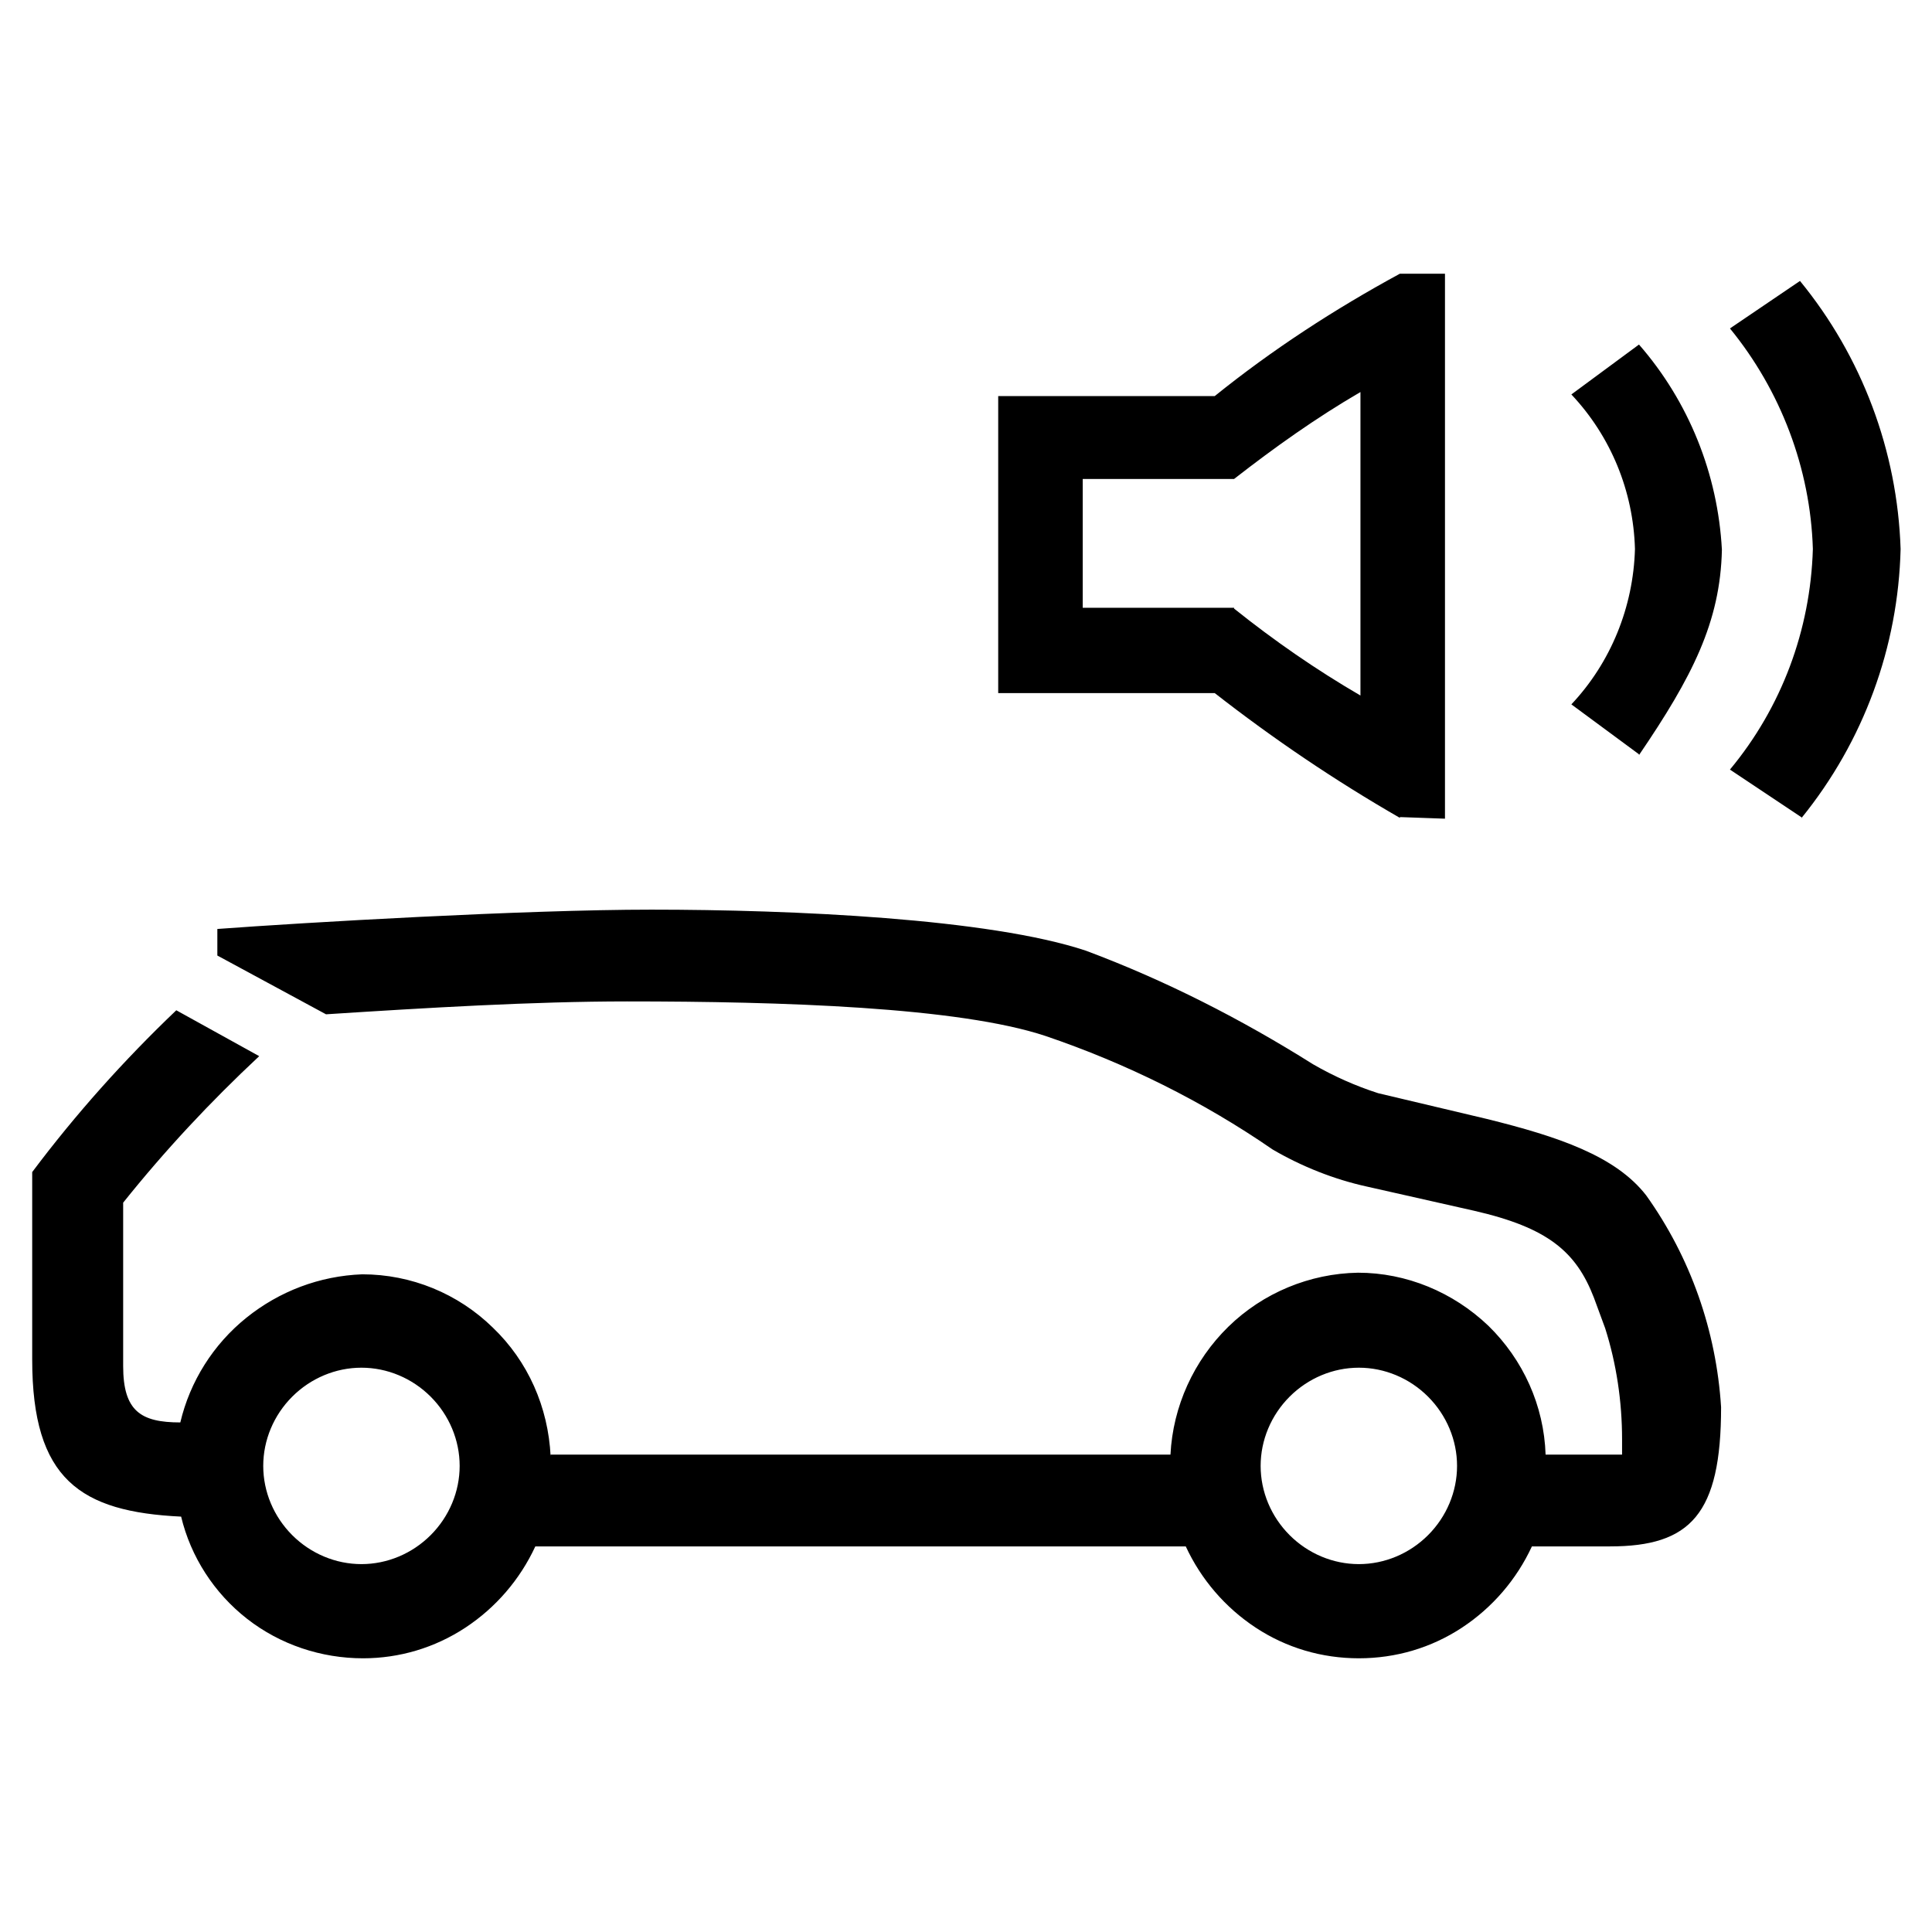 <?xml version="1.0" encoding="UTF-8"?><svg xmlns="http://www.w3.org/2000/svg" width="24" height="24" viewBox="0 0 24 24"><defs><style>.c{fill:none;}</style></defs><g id="a"><rect class="c" width="24" height="24"/></g><g id="b"><path d="M6.84,18.07h7.7c.03-.6,.29-1.17,.72-1.59,.43-.42,1.01-.66,1.61-.67,.6,0,1.18,.24,1.62,.66,.43,.42,.69,.99,.71,1.6h.95v-.19c0-.47-.07-.94-.21-1.38l-.14-.38c-.22-.57-.57-.87-1.49-1.08l-1.33-.3c-.41-.09-.81-.25-1.17-.46-.87-.6-1.82-1.07-2.82-1.41-1.08-.36-3.28-.43-5.2-.43-1.17,0-2.5,.08-3.74,.16l-1.35-.73v-.33c1.08-.08,3.82-.24,5.39-.24,1.76,0,4.2,.11,5.4,.51,.99,.37,1.93,.85,2.82,1.41,.26,.15,.53,.27,.81,.36l1.35,.32c.89,.22,1.6,.46,1.98,.95,.55,.77,.87,1.68,.93,2.63,0,1.33-.38,1.73-1.38,1.73h-.97c-.19,.41-.49,.76-.87,1.01-.38,.25-.82,.38-1.28,.38s-.9-.13-1.28-.38c-.38-.25-.68-.6-.87-1.01H6.65c-.19,.41-.49,.76-.87,1.01-.38,.25-.82,.38-1.27,.38-.52,0-1.03-.17-1.44-.49-.41-.32-.7-.77-.82-1.27-1.25-.06-1.85-.46-1.85-1.95v-2.33c.54-.72,1.14-1.39,1.79-2.01l1.03,.57c-.61,.57-1.17,1.17-1.69,1.82v2.03c0,.56,.22,.7,.71,.7,.12-.51,.41-.97,.82-1.3,.41-.33,.91-.52,1.44-.54,.61,0,1.19,.24,1.62,.66,.44,.42,.69,.99,.72,1.6h0Zm-1.13,.14c0-.32-.13-.63-.36-.86-.23-.23-.54-.36-.86-.36s-.63,.13-.86,.36c-.23,.23-.36,.54-.36,.86s.13,.63,.36,.86c.23,.23,.54,.36,.86,.36s.63-.13,.86-.36c.23-.23,.36-.54,.36-.86Zm11.68-8.05c-.8-.46-1.57-.98-2.3-1.55h-2.69v-3.69h2.69c.72-.58,1.49-1.08,2.3-1.52h.56v6.77l-.56-.02Zm-2.06-2.6c.5,.4,1.02,.76,1.57,1.08v-3.77c-.55,.32-1.07,.69-1.57,1.08h-1.88v1.6h1.88Zm2.77,10.65c0-.32-.13-.63-.36-.86-.23-.23-.54-.36-.86-.36s-.63,.13-.86,.36-.36,.54-.36,.86,.13,.63,.36,.86,.54,.36,.86,.36,.63-.13,.86-.36c.23-.23,.36-.54,.36-.86Zm2.26-8.84l-.84-.62c.49-.52,.77-1.21,.79-1.93-.02-.72-.3-1.4-.79-1.92l.84-.62c.62,.71,.98,1.61,1.03,2.55-.02,.9-.37,1.58-1.03,2.55Zm2.03,.79l-.9-.6c.64-.77,1-1.73,1.03-2.74-.03-1-.4-1.97-1.03-2.74l.87-.59c.77,.94,1.21,2.11,1.25,3.33-.03,1.22-.46,2.39-1.23,3.34h.02Z"/></g></svg>